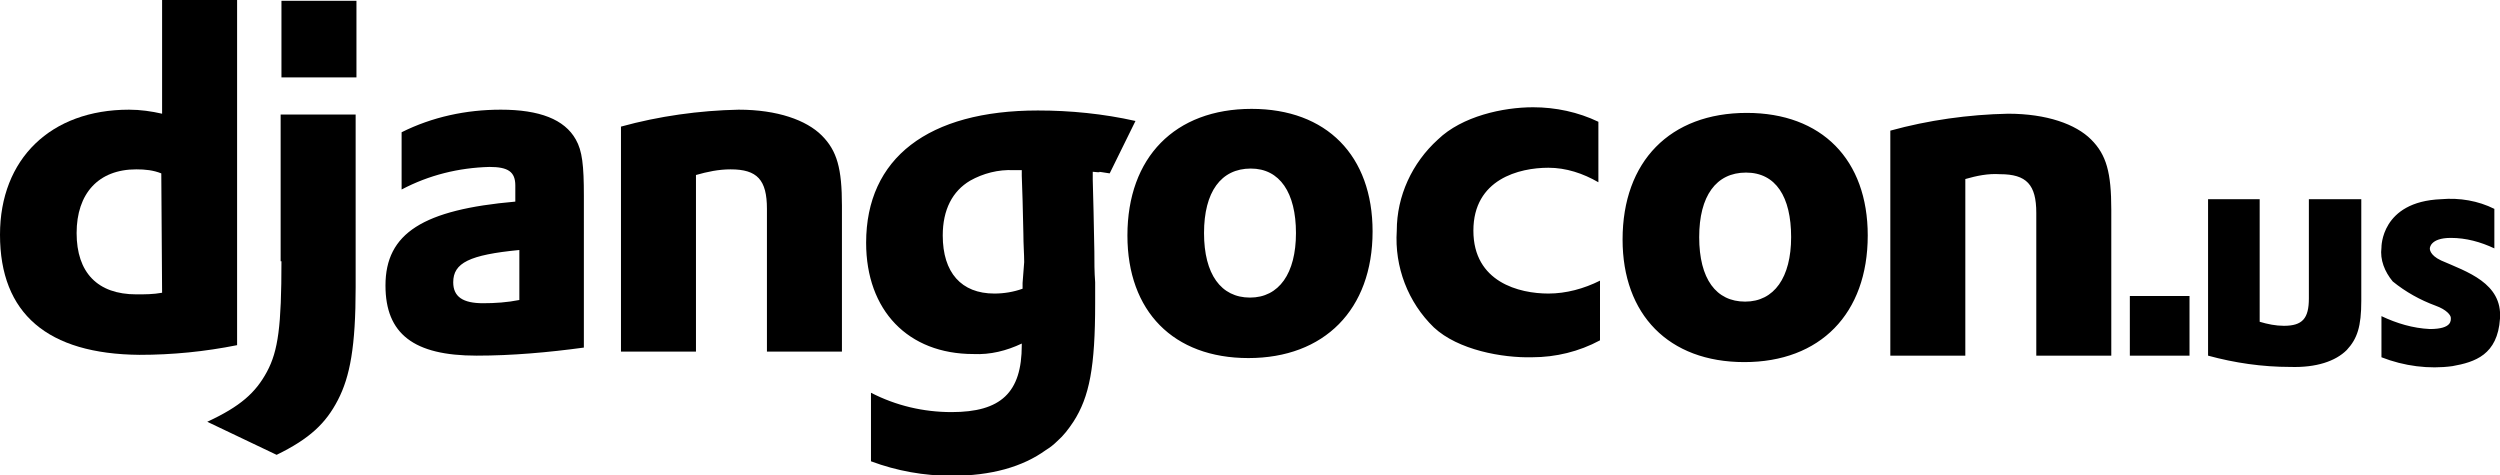 <svg xmlns="http://www.w3.org/2000/svg" viewBox="0 0 310 58.9"><title>DjangoCon.us</title><path fill="currentColor" d="M34.9.1h9.3v9.5h-9.3zM29.4 0h-9.3v14.1c-1.3-.3-2.7-.5-4.1-.5-9.7 0-16 6.1-16 15.5C0 38.9 5.9 43.9 17.3 44c4.1 0 8.1-.4 12.1-1.2V0zm-9.3 36.3c-1.1.2-2.1.2-3.2.2-4.8 0-7.4-2.7-7.4-7.6s2.7-7.9 7.4-7.9c1.1 0 2.1.1 3.1.5l.1 14.8z"/><path fill="currentColor" d="M34.9 32.4c0 8-.4 11.1-1.8 13.7s-3.3 4.3-7.4 6.2l8.6 4.1c4.1-2 6.1-3.9 7.6-6.8s2.2-6.6 2.2-14V14.2h-9.3v18.2zM62.1 13.6c-4.3 0-8.5.9-12.3 2.8v7.1c3.4-1.8 7.1-2.7 10.9-2.8 2.3 0 3.2.6 3.2 2.3v2c-11.4 1-16.1 3.9-16.1 10.4 0 6 3.5 8.7 11.3 8.7 4.4 0 8.9-.4 13.3-1V24.3c0-3.8-.2-5.6-1-7-1.4-2.5-4.5-3.7-9.3-3.7zm2.3 23.6c-1.5.3-3 .4-4.5.4-2.5 0-3.7-.8-3.7-2.6 0-2.4 2-3.4 8.2-4v6.2zM154.8 44.4c9.4 0 15.4-6 15.4-15.7 0-9.4-5.7-15.2-15-15.2-9.5 0-15.4 6-15.4 15.7 0 9.4 5.7 15.2 15 15.2zm.3-23.5c3.6 0 5.6 3 5.6 8s-2.1 8-5.7 8-5.7-2.9-5.7-8 2.1-8 5.8-8zM140.8 15c-4-.9-8.1-1.3-12.1-1.3-13.6 0-21.3 5.9-21.3 16.4 0 8.4 5.2 13.8 13.3 13.8 2.1.1 4.1-.4 6-1.3v.2c0 5.9-2.6 8.3-8.7 8.3-3.5 0-6.9-.8-10-2.4v8.5c3.2 1.2 6.6 1.8 10 1.8 4.9 0 8.8-1.1 11.7-3.2.5-.3 1-.7 1.4-1.1.8-.7 1.4-1.5 2-2.4 2-3.1 2.7-6.8 2.7-14.7V35c-.1-1.3-.1-2.5-.1-3.8l-.1-5-.1-3.9v-1c1.9.2-.4-.2 2.1.2l3.2-6.5zm-14 20.1v.7c-1.1.4-2.3.6-3.5.6-4.1 0-6.4-2.6-6.4-7.2 0-3.2 1.2-5.5 3.4-6.8 1.6-.9 3.5-1.4 5.4-1.3h1v.7l.1 3 .1 4.2c0 1.3.1 2.5.1 3.5l-.2 2.6zM91.6 13.6c-4.9.1-9.9.8-14.6 2.1v27.9h9.3V21.7c1.4-.4 2.8-.7 4.3-.7 3.3 0 4.5 1.3 4.5 4.9v17.7h9.3V25.5c0-4.6-.6-6.8-2.5-8.7s-5.5-3.2-10.3-3.2zM231.6 29.2c0-9.4-5.7-15.2-15-15.2-9.5 0-15.4 6-15.4 15.7 0 9.3 5.7 15.2 15.1 15.2s15.3-6 15.3-15.7zm-20.9.2c0-5.1 2.1-8 5.8-8s5.6 3 5.6 8-2.1 8-5.7 8-5.7-2.8-5.7-8zM252.5 26.4v17.7h9.3V26c0-4.6-.6-6.8-2.5-8.7s-5.5-3.2-10.3-3.2c-4.9.1-9.9.8-14.6 2.1v27.9h9.3V22.2c1.4-.4 2.8-.7 4.3-.6 3.3 0 4.5 1.3 4.5 4.8zM291 43.4c1.3-1.4 1.8-2.9 1.8-6.1V24.7h-6.5V37c0 2.5-.8 3.4-3.1 3.4-1 0-2-.2-3-.5V24.7h-6.4v19.4c3.3.9 6.7 1.4 10.2 1.4 3.2.1 5.6-.7 7-2.1zM177.8 40.6c3 2.8 8.5 3.8 12.2 3.7 2.9 0 5.8-.7 8.4-2.1v-7.4c-2 1-4.2 1.6-6.4 1.6-3.6 0-9.3-1.4-9.3-7.8s5.7-7.8 9.3-7.8c2.2 0 4.3.7 6.2 1.8v-7.5c-2.5-1.2-5.3-1.8-8.1-1.8-3.7 0-8.8 1.1-11.8 4-3.2 2.9-5.1 7-5.1 11.3-.3 4.5 1.4 8.9 4.6 12zM302.7 32.3c-1.5-.7-1.4-1.5-1.4-1.5s0-1.3 2.6-1.3c1.9 0 3.7.5 5.4 1.3v-4.9c-2-1-4.3-1.4-6.6-1.2-7.5.3-7.4 6-7.4 6-.2 1.5.4 3 1.4 4.2 1.6 1.3 3.4 2.3 5.3 3 1.4.5 1.9 1.2 1.9 1.5s.2 1.4-2.6 1.4c-2.1-.1-4.1-.7-6-1.6v5.1c2.8 1.1 5.9 1.5 8.8 1.1 2.8-.5 5.6-1.4 5.9-5.9.3-4.4-4.1-5.8-7.3-7.2zM264.1 36.7h7.4v7.4h-7.4z"/></svg>

